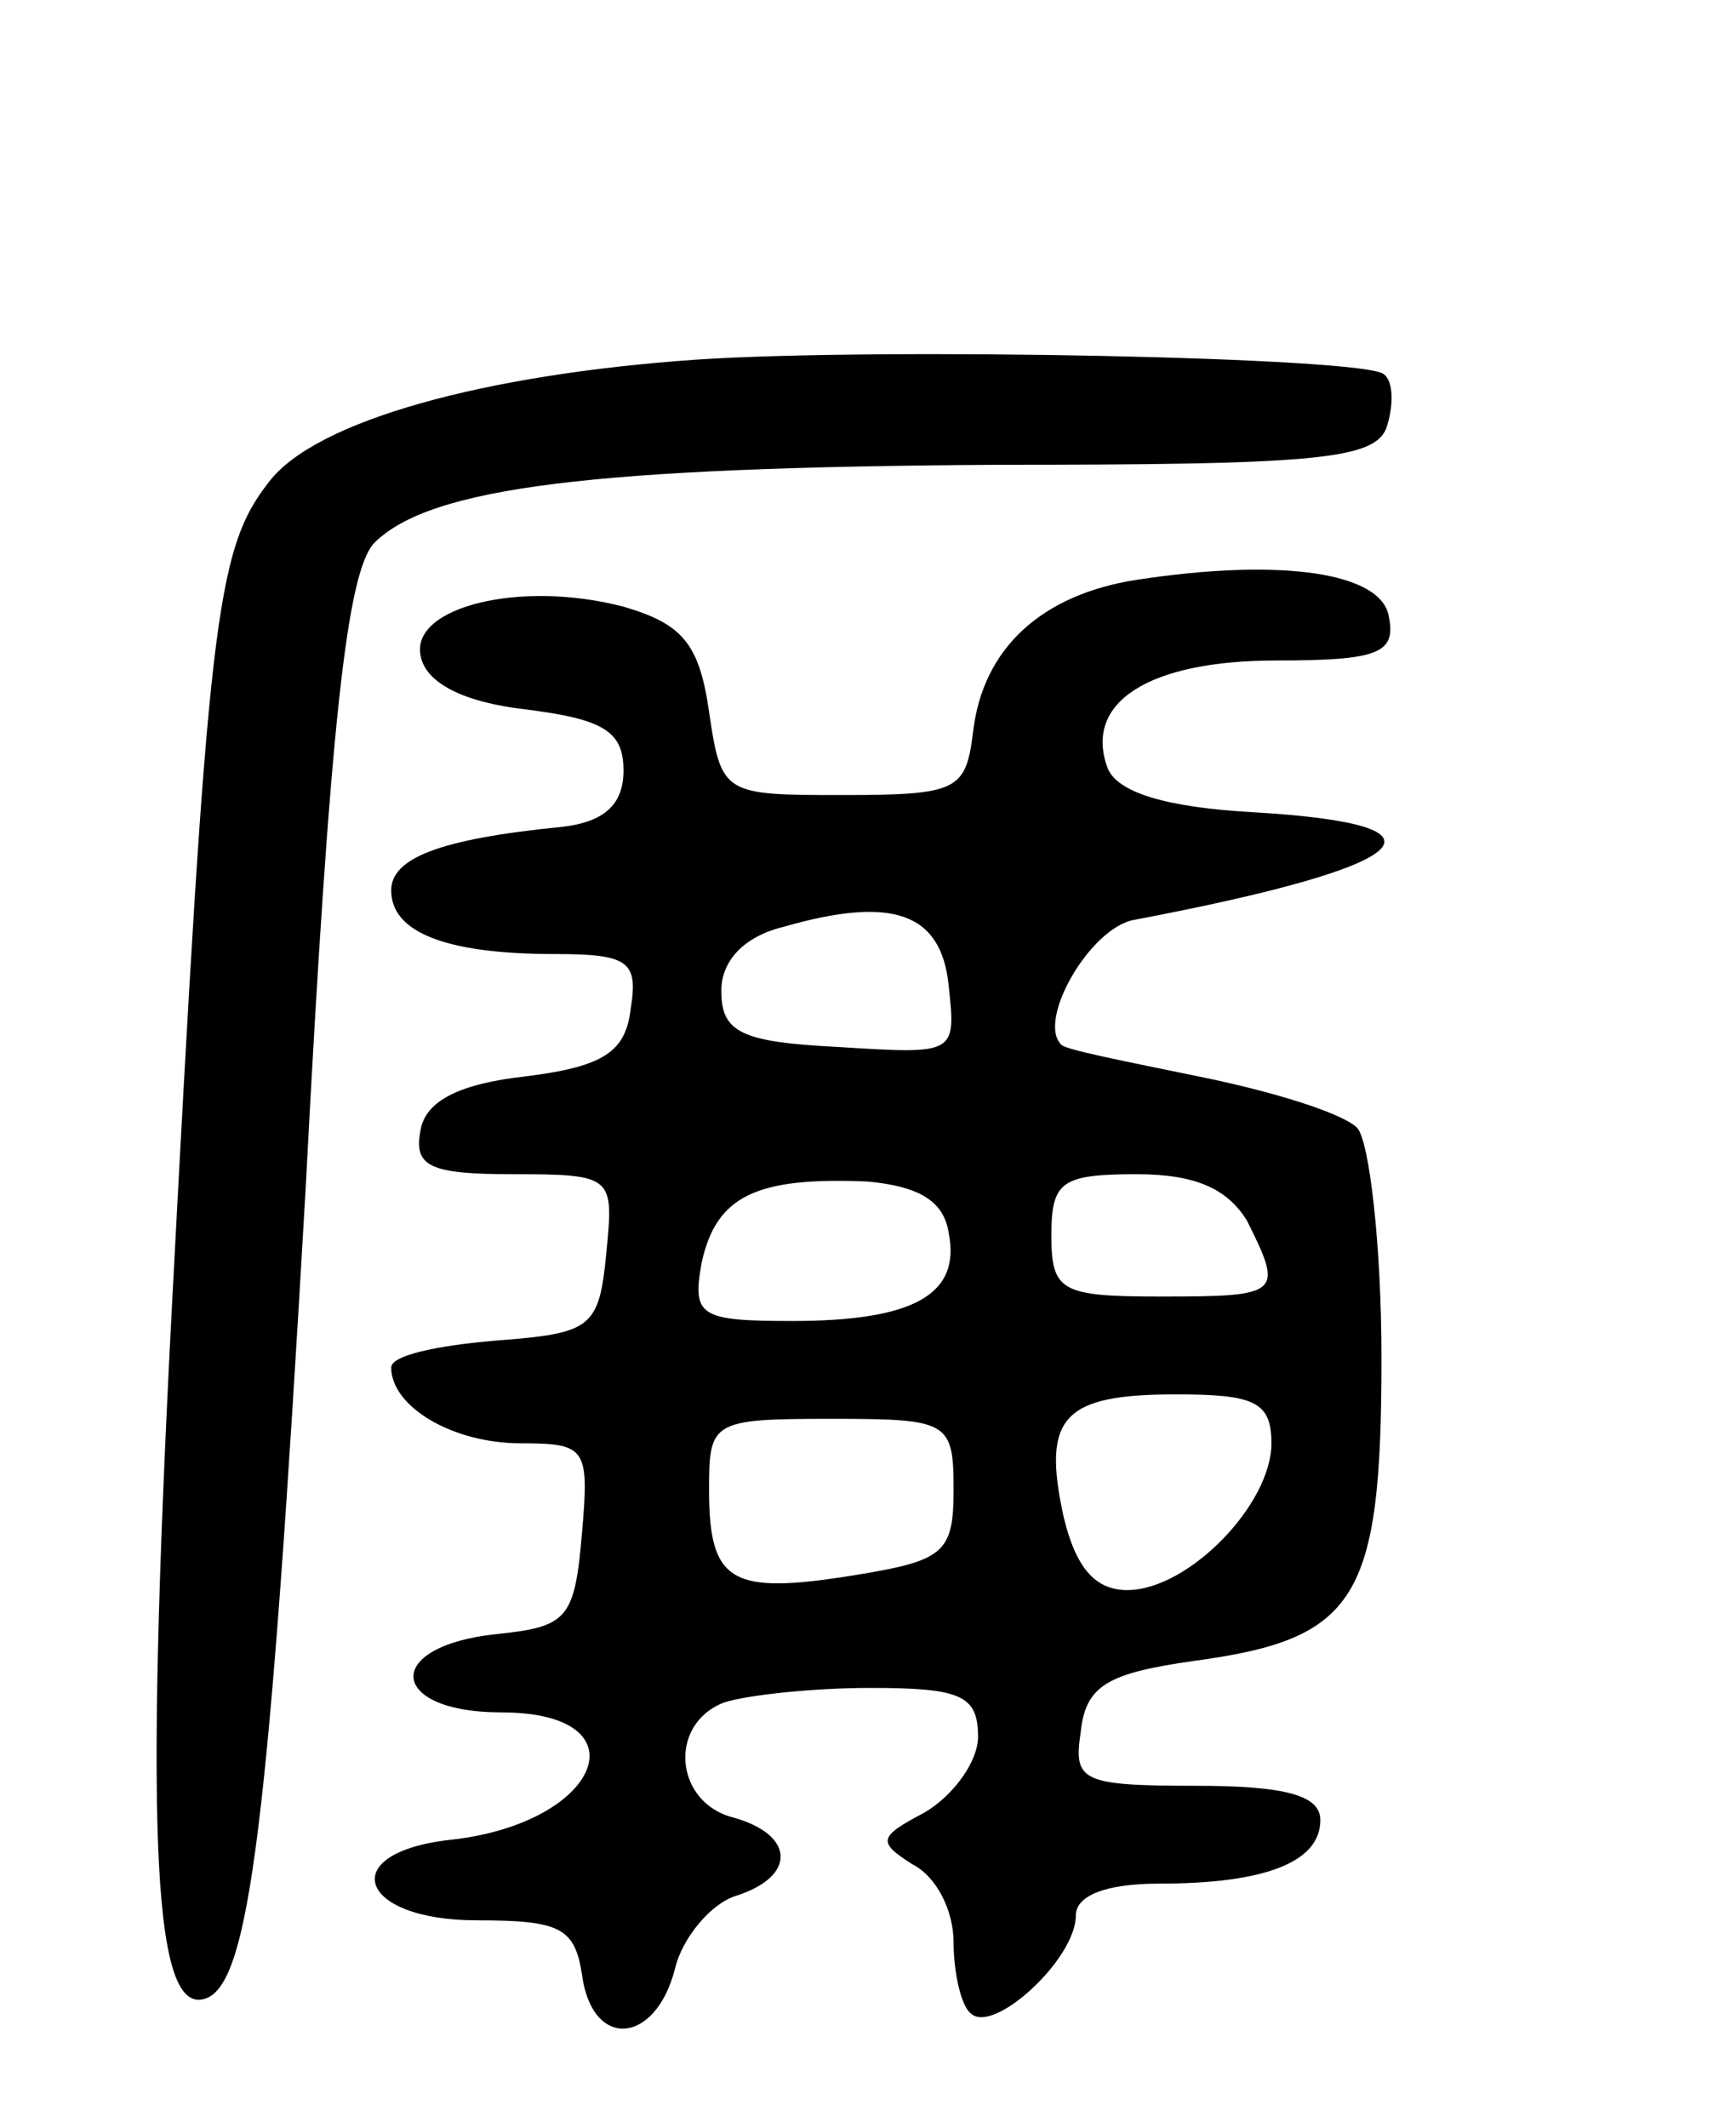 <svg version="1.0" xmlns="http://www.w3.org/2000/svg"
 width="71pt" height="87pt" viewBox="0 0 71 87"
 preserveAspectRatio="xMidYMid meet">
<g transform="translate(0,87) scale(0.1,-0.1)"
fill="#000000" stroke="none">
<path d="M285 723 c-87 -6 -156 -25 -175 -50 -22 -28 -25 -57 -40 -343 -11
-215 -7 -284 14 -277 18 6 26 70 41 331 10 192 17 252 28 264 23 23 90 31 255
32 128 0 154 2 159 15 3 9 3 19 -1 22 -7 7 -206 11 -281 6z"/>
<path d="M465 633 c-39 -6 -63 -28 -67 -62 -3 -24 -6 -26 -53 -26 -49 0 -50 0
-55 34 -4 28 -11 36 -35 43 -42 11 -87 0 -83 -20 2 -11 17 -19 43 -22 32 -4
40 -9 40 -25 0 -14 -8 -21 -25 -23 -51 -5 -70 -13 -70 -26 0 -17 22 -26 67
-26 30 0 34 -3 31 -22 -2 -18 -11 -24 -43 -28 -27 -3 -41 -10 -43 -22 -3 -15
4 -18 38 -18 41 0 41 -1 38 -32 -3 -31 -6 -33 -45 -36 -24 -2 -43 -6 -43 -11
0 -16 25 -31 53 -31 27 0 28 -2 25 -37 -3 -35 -6 -38 -35 -41 -47 -5 -44 -32
2 -32 59 0 41 -45 -20 -52 -48 -5 -39 -33 10 -33 34 0 40 -3 43 -22 4 -31 30
-29 38 2 3 13 15 27 25 30 25 8 24 25 -1 32 -24 6 -27 38 -4 47 9 3 36 6 60 6
37 0 44 -3 44 -20 0 -10 -10 -24 -22 -31 -19 -10 -19 -12 -5 -21 10 -5 17 -19
17 -32 0 -12 3 -26 7 -29 9 -9 43 22 43 40 0 8 12 13 34 13 44 0 66 9 66 26 0
10 -14 14 -51 14 -47 0 -50 2 -47 22 2 19 11 24 46 29 67 9 77 25 77 124 0 46
-5 89 -10 94 -6 6 -35 15 -65 21 -29 6 -55 11 -56 13 -10 10 12 48 30 51 116
22 135 39 48 44 -35 2 -55 8 -59 18 -10 27 17 44 69 44 42 0 49 3 46 18 -3 18
-44 24 -103 15z m-77 -166 c3 -28 3 -28 -45 -25 -40 2 -48 6 -48 23 0 12 9 22
25 26 45 13 65 6 68 -24z m0 -101 c5 -25 -14 -36 -64 -36 -38 0 -41 2 -37 24
6 27 22 35 68 33 21 -2 31 -8 33 -21z m122 5 c15 -30 14 -31 -35 -31 -41 0
-45 2 -45 25 0 22 4 25 35 25 24 0 37 -6 45 -19z m10 -91 c0 -25 -34 -60 -59
-60 -13 0 -21 9 -26 30 -9 41 0 50 46 50 32 0 39 -3 39 -20z m-130 -19 c0 -26
-4 -29 -41 -35 -50 -8 -59 -3 -59 35 0 28 1 29 50 29 48 0 50 -1 50 -29z"/>
</g>
</svg>
